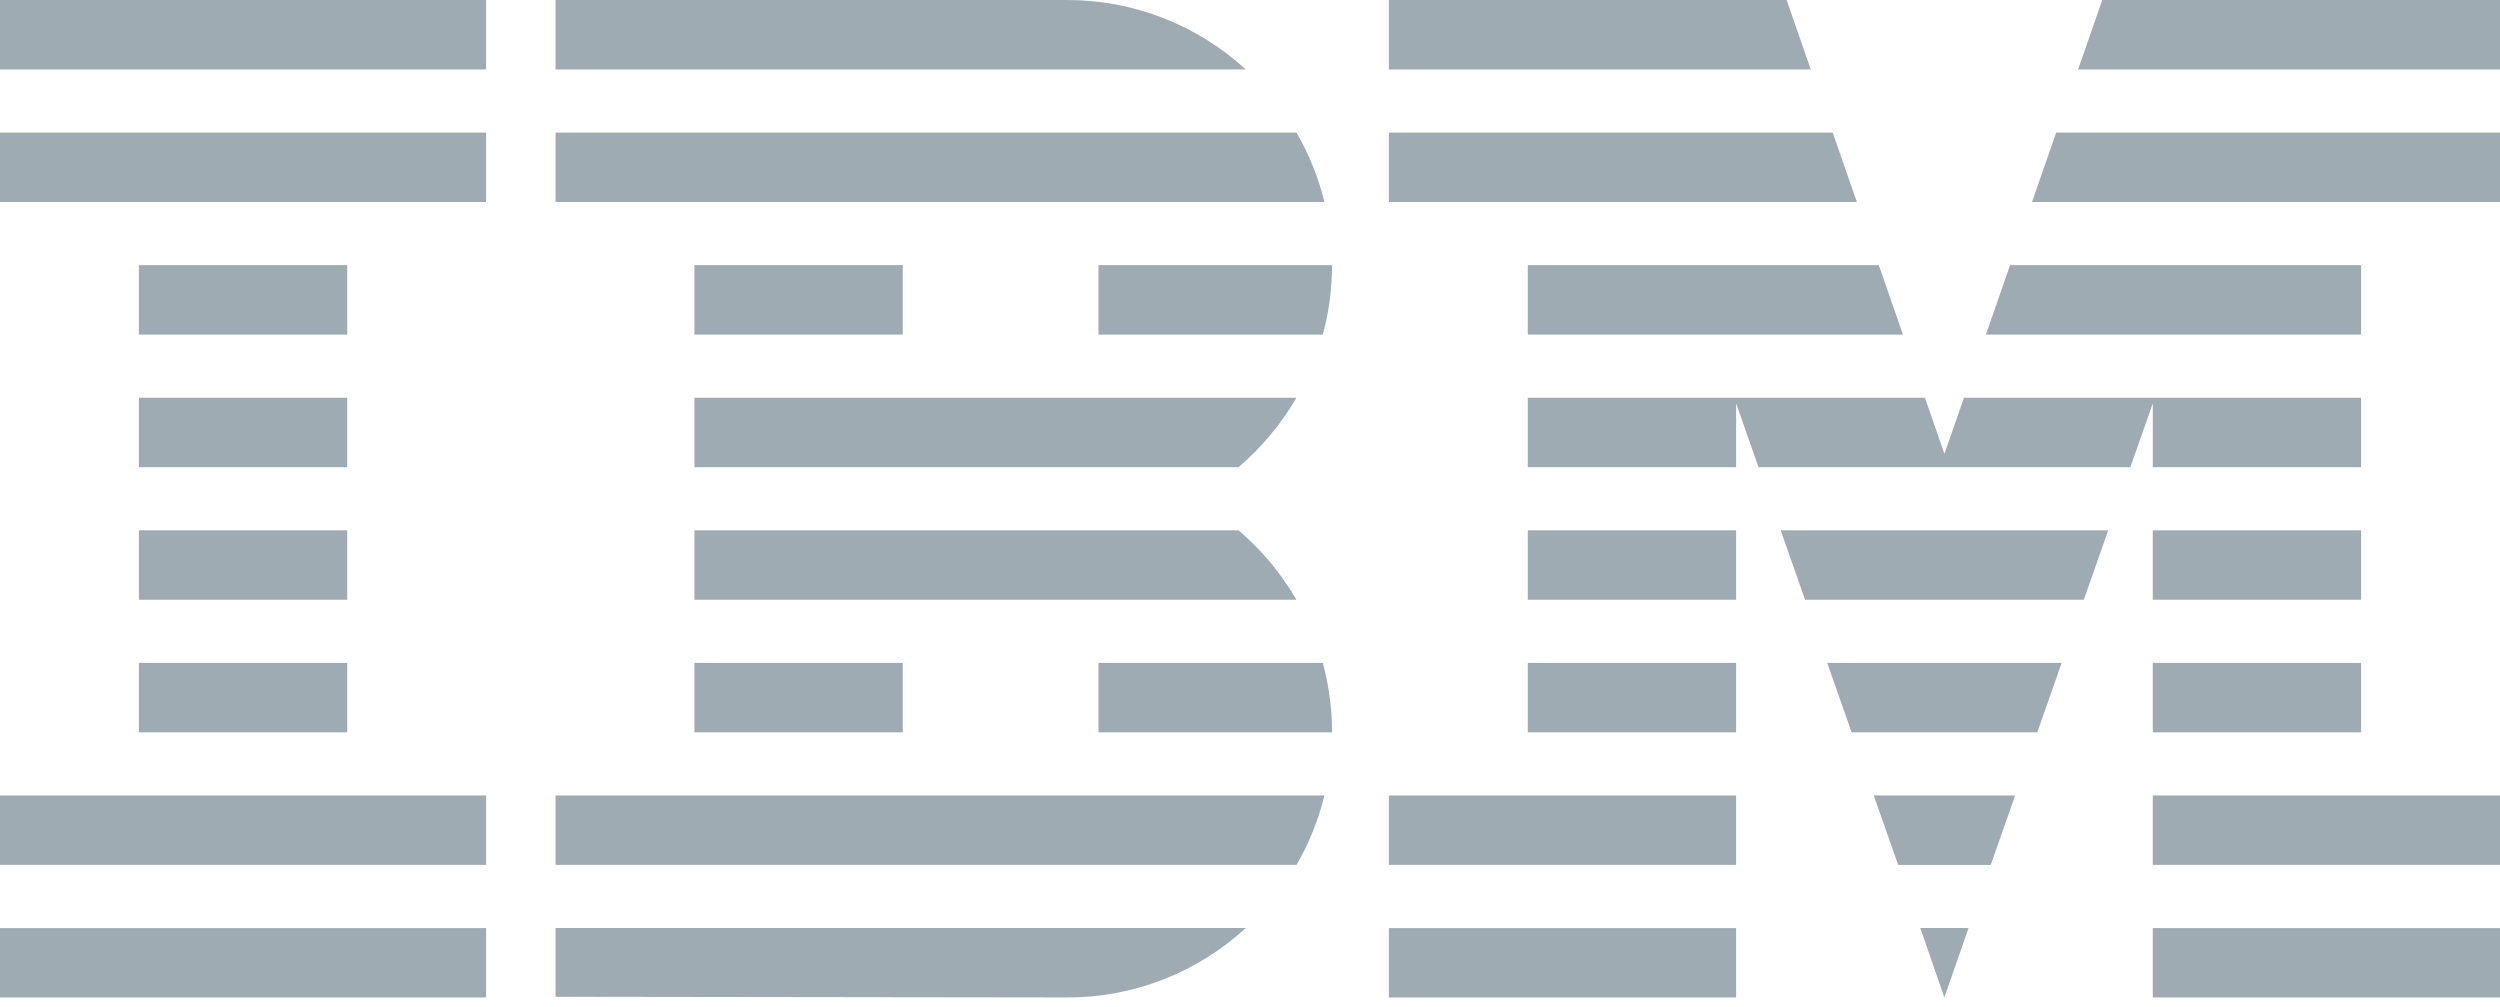 <svg width="139" height="56" viewBox="0 0 139 56" fill="none" xmlns="http://www.w3.org/2000/svg">
<g clip-path="url(#clip0_30_432)">
<path d="M27.028 51.599V55.46H0V51.599H27.028ZM69.266 51.598C66.555 54.091 63.004 55.469 59.321 55.459L30.889 55.421V51.598H69.266ZM109.453 51.598L108.105 55.459L106.769 51.598H109.453ZM96.528 51.599V55.46H77.222V51.599H96.528ZM139 51.599V55.46H119.694V51.599H139ZM73.639 44.227C73.308 45.582 72.785 46.882 72.086 48.088H30.889V44.227H73.639ZM112.041 44.227L110.686 48.089H105.537L104.181 44.227H112.041ZM96.528 44.227V48.088H77.222V44.227H96.528ZM139 44.227V48.088H119.694V44.227H139ZM27.028 44.227V48.088H0V44.227H27.028ZM19.305 36.856V40.717H7.722V36.856H19.305ZM50.194 36.856V40.717H38.611V36.856H50.194ZM73.547 36.856C73.889 38.115 74.062 39.413 74.063 40.717H61.076V36.856H73.547ZM114.629 36.856L113.273 40.717H102.949L101.593 36.856H114.629ZM96.528 36.856V40.717H84.945V36.856H96.528ZM131.278 36.856V40.717H119.694V36.856H131.278ZM19.305 29.485V33.346H7.722V29.485H19.305ZM96.528 29.485V33.346H84.945V29.485H96.528ZM131.278 29.485V33.346H119.694V29.485H131.278ZM68.861 29.485C70.147 30.579 71.236 31.884 72.082 33.346H38.611V29.485H68.861ZM117.217 29.485L115.861 33.346H100.361L99.006 29.485H117.217ZM107.026 22.114L108.111 25.235L109.196 22.114H131.278V25.975H119.695V22.427L118.449 25.975H97.773L96.528 22.427V25.975H84.945V22.114H107.026ZM38.611 22.114L72.082 22.114C71.236 23.575 70.147 24.881 68.861 25.975H38.611V22.114ZM19.305 22.114V25.975H7.722V22.114H19.305ZM19.305 14.742V18.604H7.722V14.742H19.305ZM50.194 14.742V18.604H38.611V14.742H50.194ZM74.063 14.742C74.062 16.047 73.889 17.345 73.547 18.604H61.076V14.742H74.063ZM104.462 14.742L105.805 18.604H84.945V14.742H104.462ZM131.278 14.742V18.604H110.417L111.76 14.742H131.278ZM27.028 7.371V11.232H0V7.371H27.028ZM72.086 7.371C72.785 8.578 73.308 9.878 73.639 11.232H30.889V7.371H72.086ZM139 7.371V11.232H112.98L114.323 7.371H139ZM101.899 7.371L103.242 11.232H77.222V7.371H101.899ZM27.028 2.67607e-05V3.861H0V2.67607e-05H27.028ZM59.321 1.33443e-05C63.002 -0.005 66.552 1.373 69.266 3.861H30.889V1.33443e-05H59.321ZM139 0V3.861H115.544L116.886 0H139ZM99.336 0L100.679 3.861H77.222V0H99.336Z" fill="#9EABB2"/>
</g>
<defs>
<clipPath id="clip0_30_432">
<rect width="139" height="55.654" fill="white"/>
</clipPath>
</defs>
</svg>
